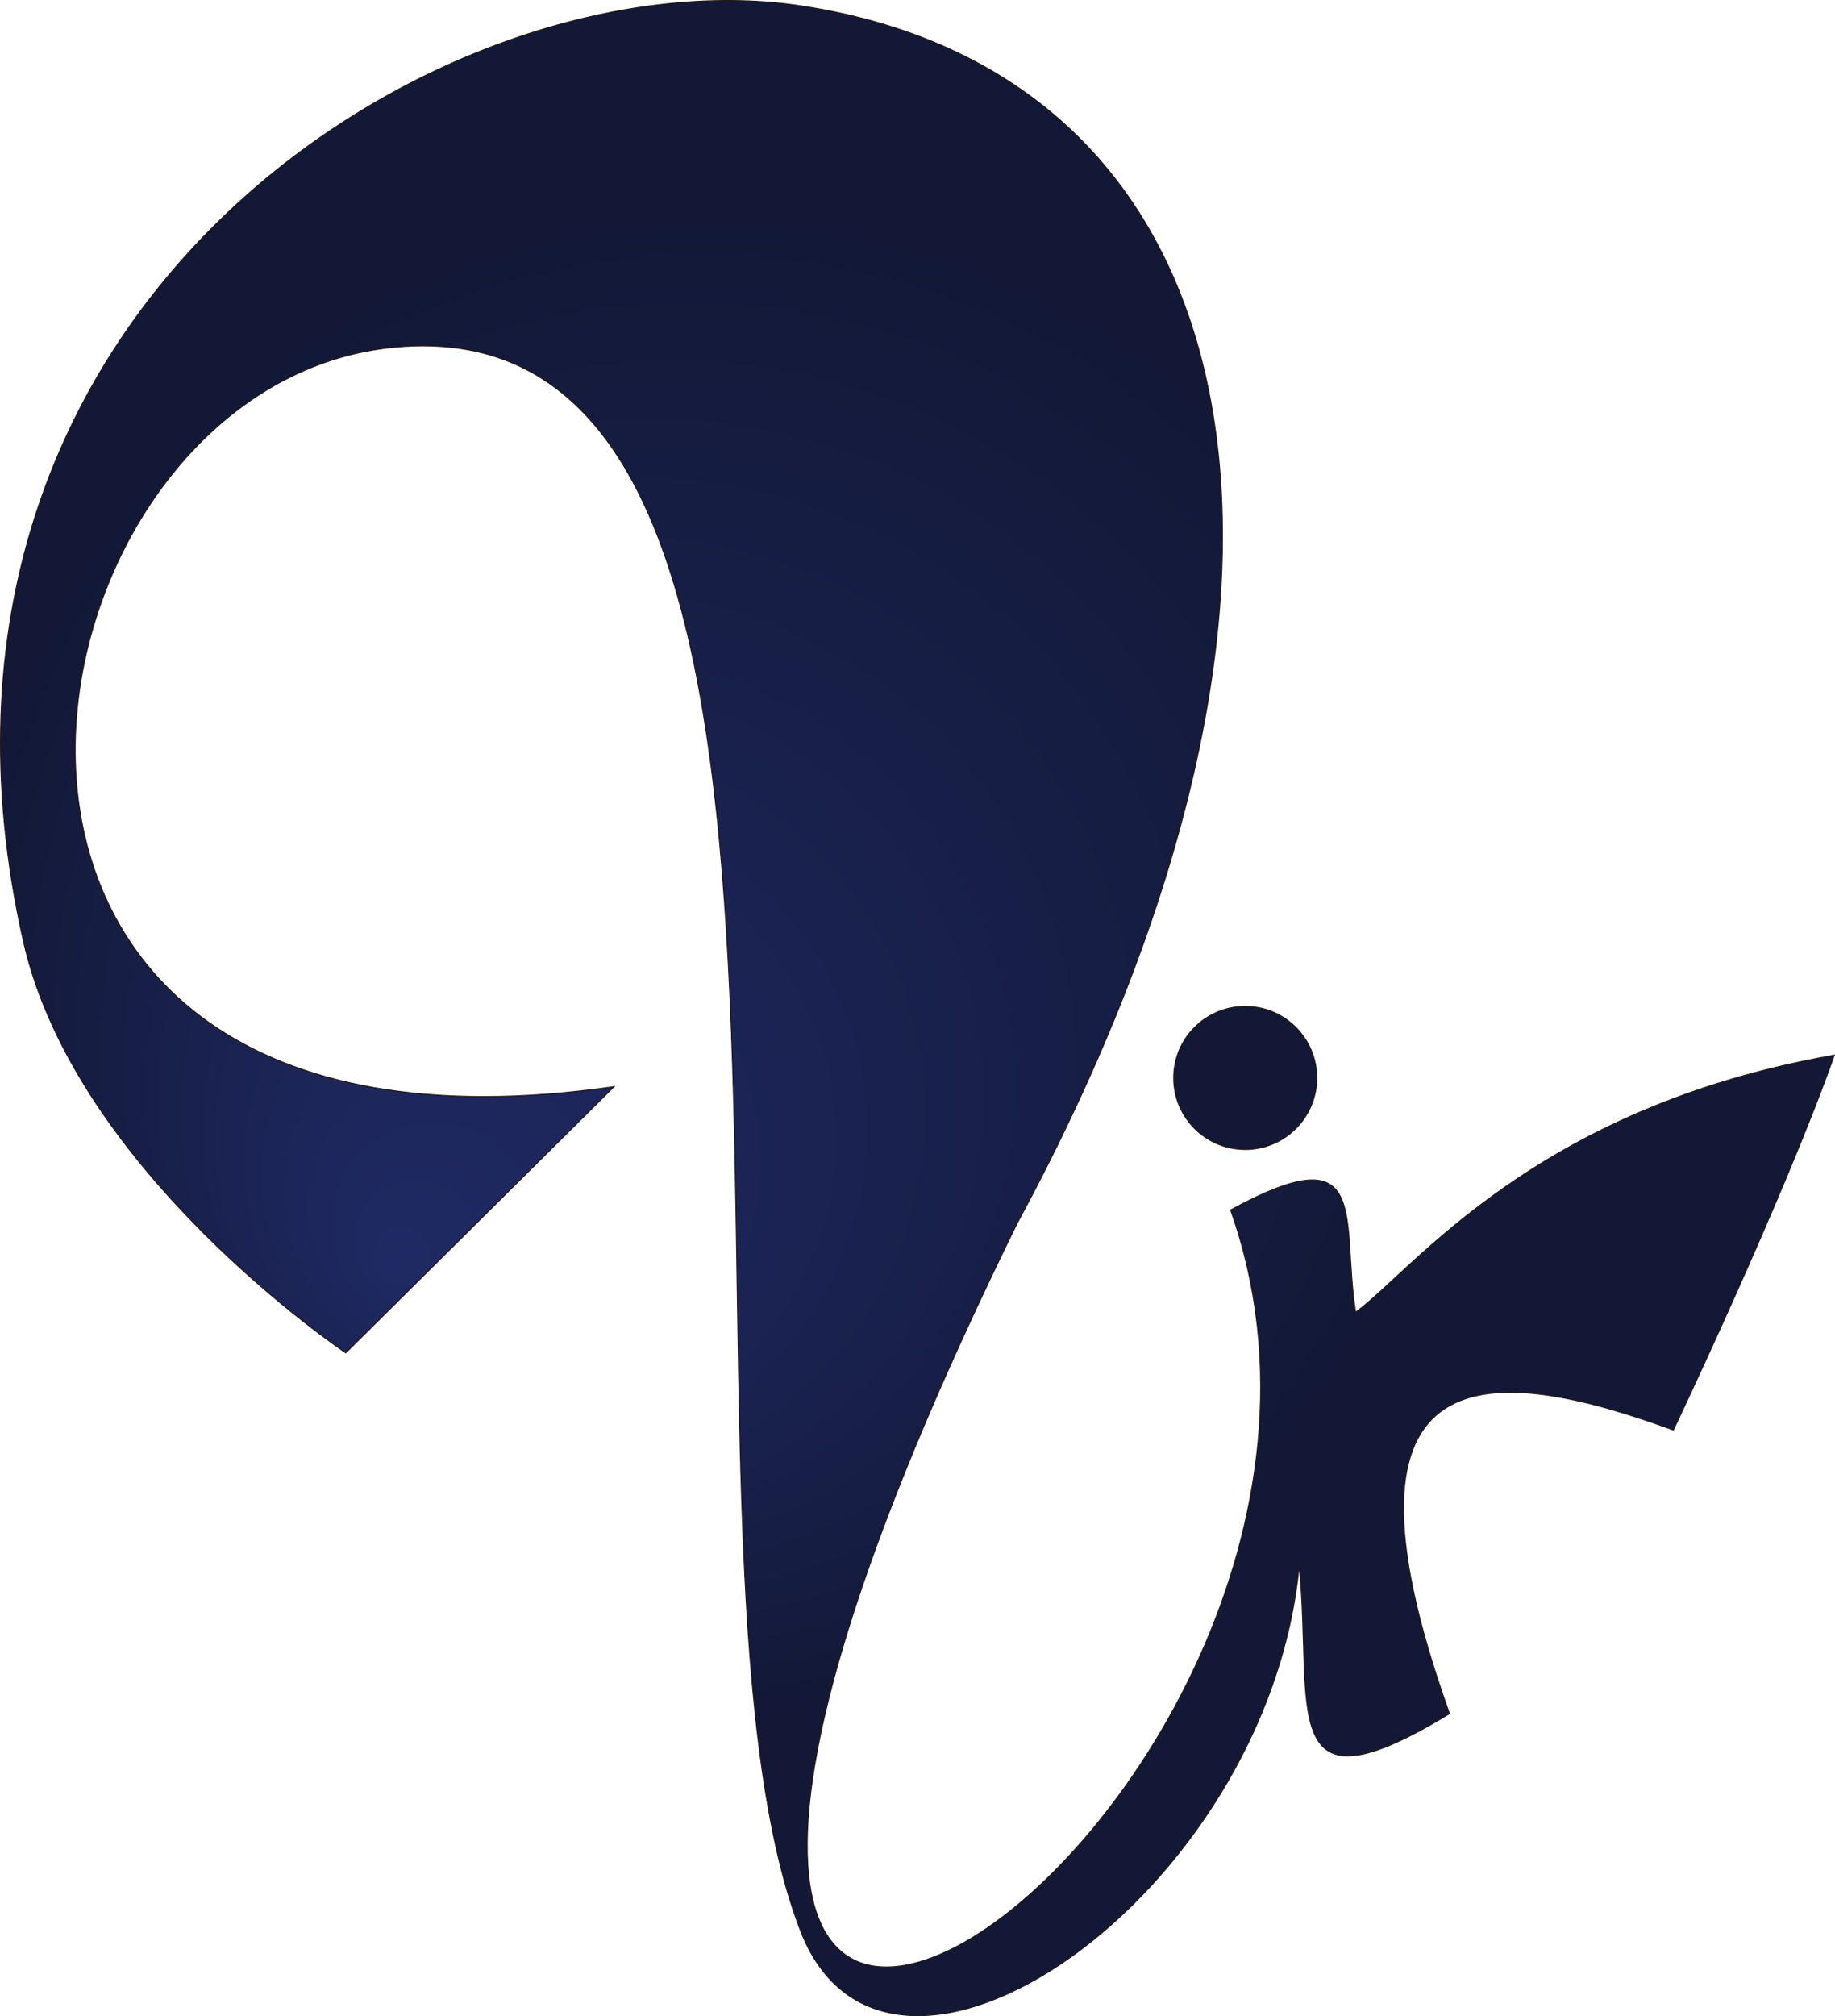 <svg xmlns="http://www.w3.org/2000/svg" xmlns:xlink="http://www.w3.org/1999/xlink" viewBox="0 0 1748.69 1920.91"><defs><style>.cls-1,.cls-2{stroke:#231815;stroke-miterlimit:10;}.cls-1{fill:url(#名称未設定グラデーション_111);}.cls-2{fill:#121836;}</style><radialGradient id="名称未設定グラデーション_111" cx="683.51" cy="914.07" fx="370.469" fy="1207.617" r="709.76" gradientUnits="userSpaceOnUse"><stop offset="0" stop-color="#1f2a64"/><stop offset="1" stop-color="#121836"/></radialGradient></defs><title>アセット 3</title><g id="レイヤー_2" data-name="レイヤー 2"><g id="レイヤー_1-2" data-name="レイヤー 1"><path class="cls-1" d="M329.53,1288.92s-257.39-172-307.14-392C-115.26,288.15,428.18-44.74,762.33,5.47c438,65.81,536.49,550.84,206.9,1160.08-618.21,1256.32,413.33,576.37,203.54-12.69,134.31-73.31,105,6.78,119,97.49,55.65-40.55,170.1-194.65,456.21-245-48.38,136.36-153.35,357.06-153.35,357.06-169.38-61.8-339.77-82.82-213.36,270.3-166.63,101.43-129.56-4.81-143.16-141.76-30,316.68-392.2,563.7-475.27,348.34C612.3,1449.12,860.18,280.7,373.36,331.06.5,369.63-127.42,1138.27,585.11,1035.34Z"/><circle class="cls-2" cx="1186.66" cy="1027.01" r="68.15"/></g></g></svg>